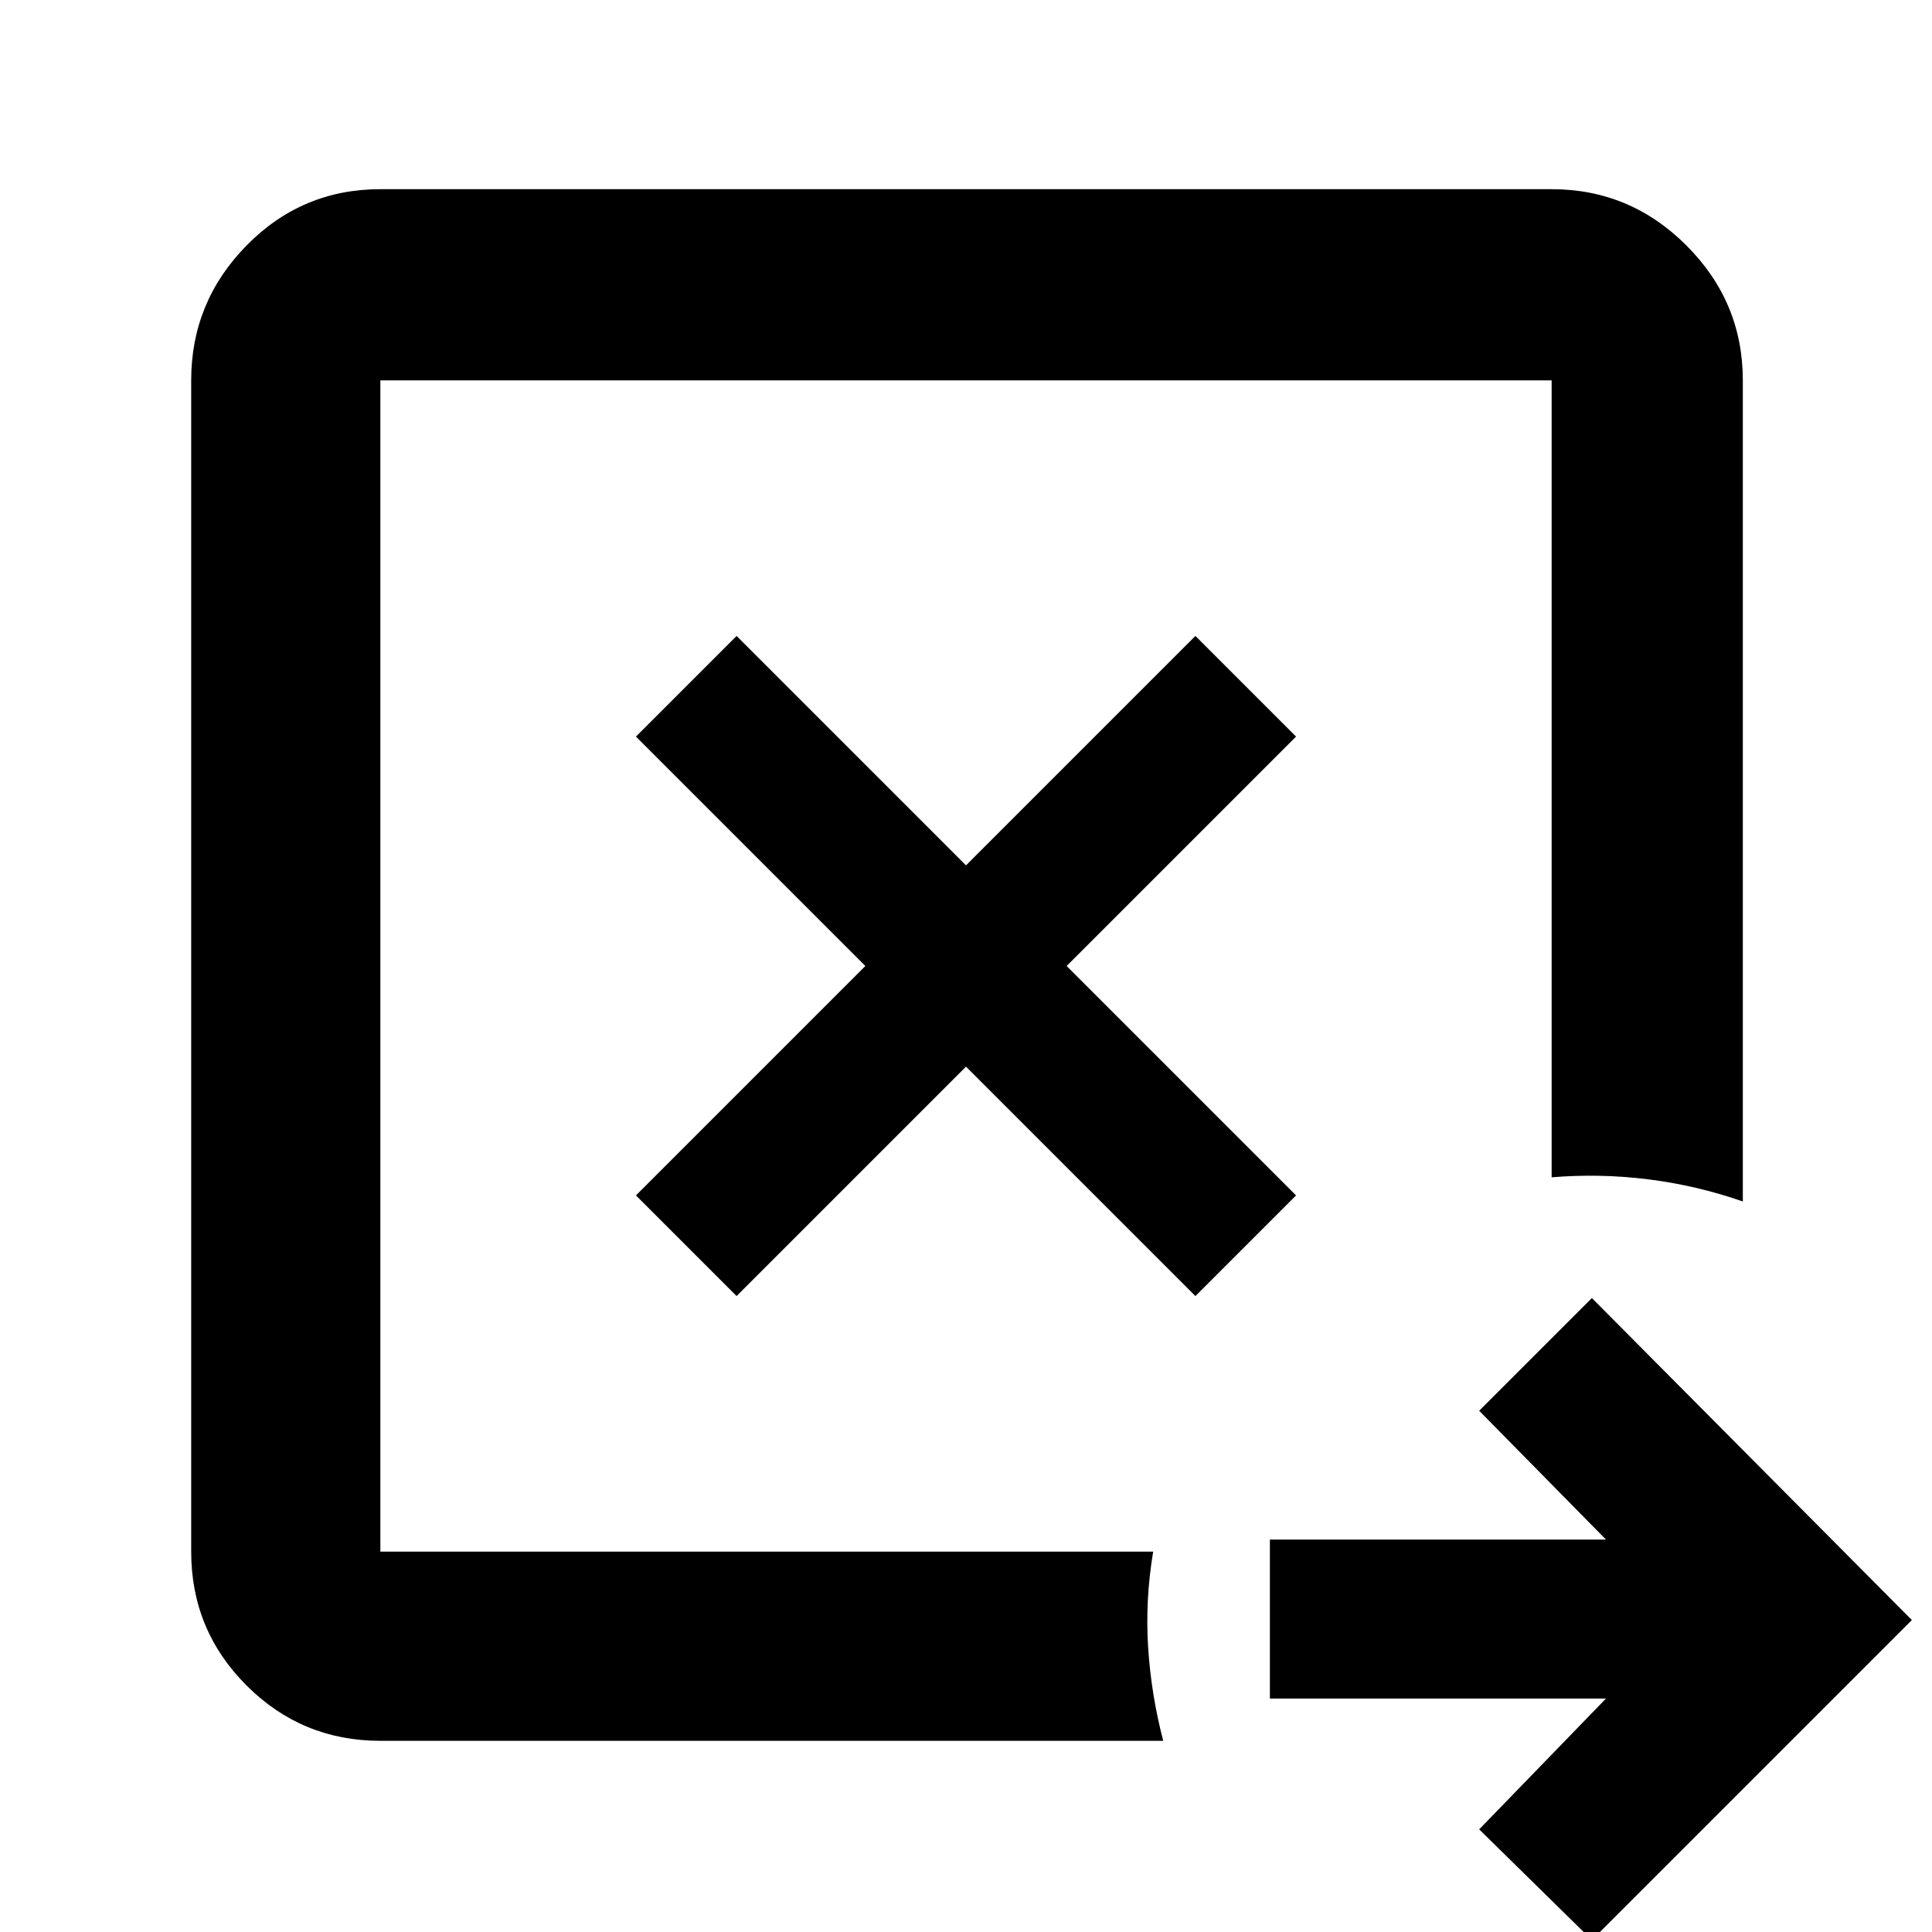 <svg xmlns="http://www.w3.org/2000/svg" width="48" height="48" viewBox="0 0 48 48"><path d="m18.3 32.2 5.7-5.7 5.7 5.7 2.5-2.5-5.7-5.7 5.7-5.7-2.5-2.5-5.7 5.7-5.7-5.7-2.5 2.5 5.7 5.7-5.7 5.7Zm-8.85 6.35V9.45v29.1-.3Zm0 4.7q-1.95 0-3.325-1.375Q4.75 40.5 4.75 38.55V9.45q0-1.95 1.375-3.35Q7.5 4.7 9.45 4.7h29.1q1.95 0 3.35 1.4 1.4 1.4 1.4 3.35v20.4q-1.15-.4-2.35-.55-1.2-.15-2.4-.05V9.45H9.45v29.1h19.2q-.2 1.2-.125 2.375.075 1.175.375 2.325Zm30.1 4.95-2.8-2.75 3.15-3.25h-8.35v-3.95h8.35l-3.15-3.2 2.8-2.8 7.95 8Z"/></svg>